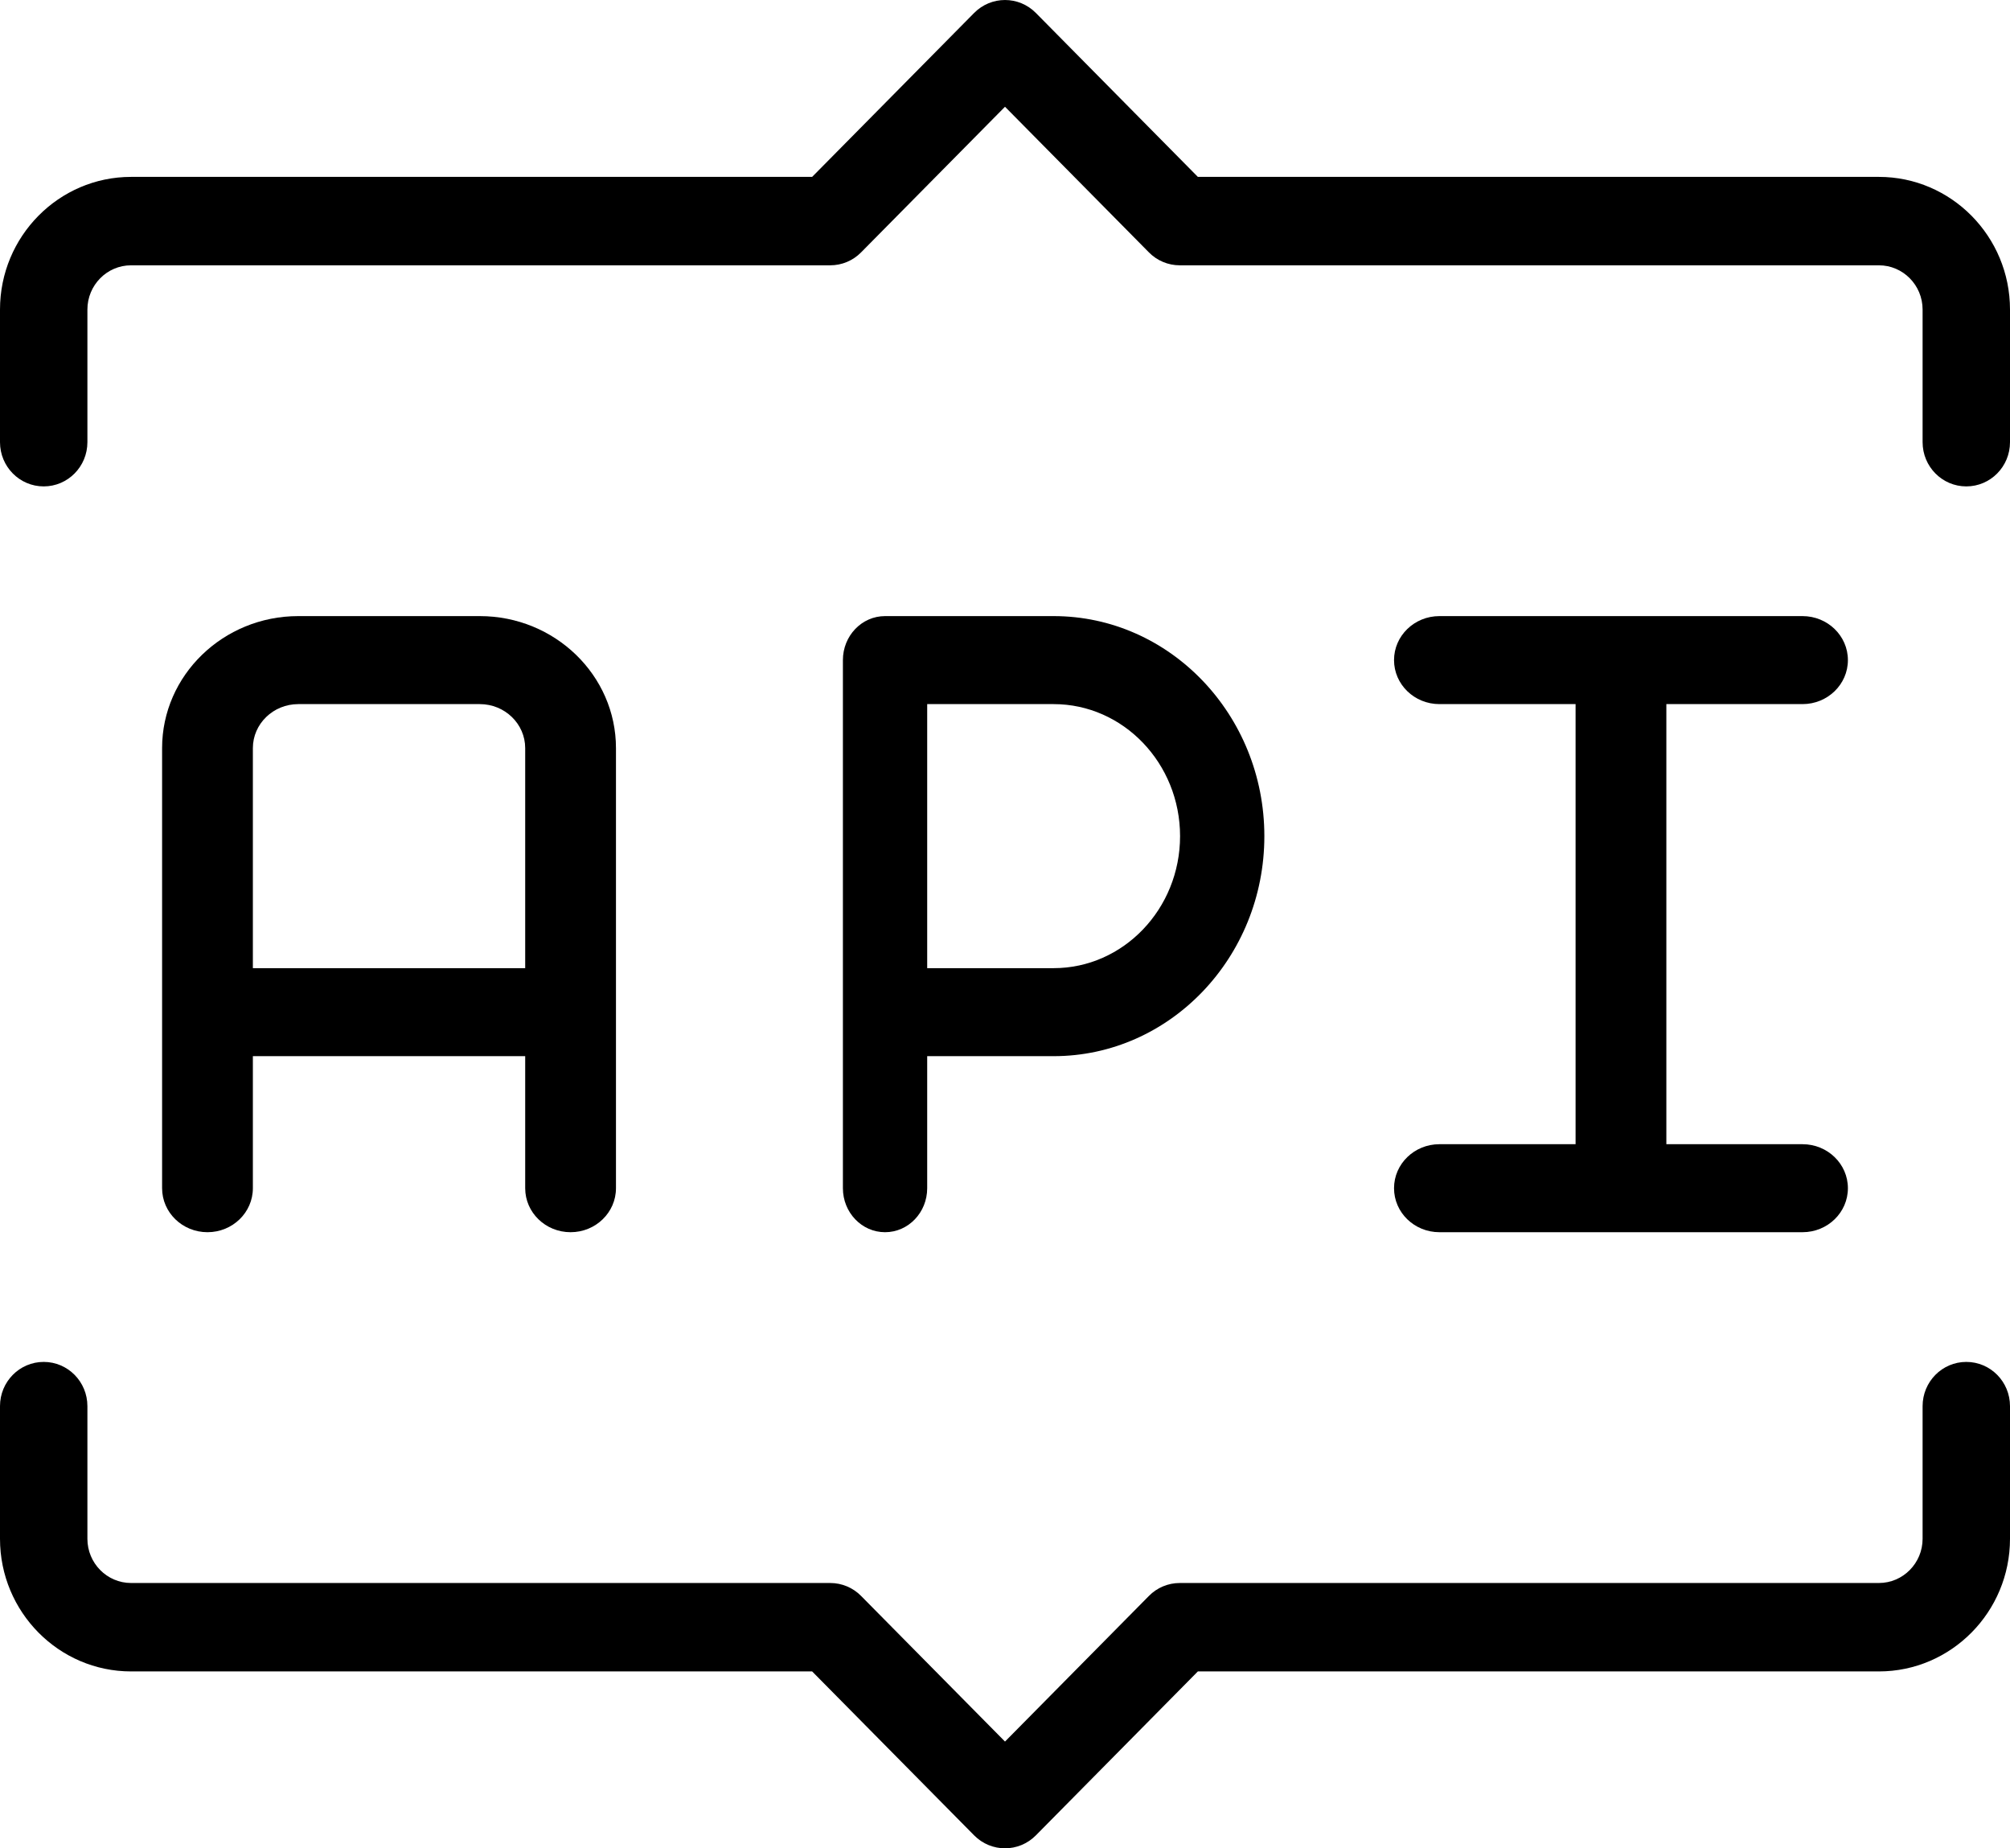 <svg fill="none" height="57" viewbox="0 0 62 57" width="62">
<path d="M14.8 19H9.2C6.884 19 5 20.827 5 23.071V36.643C5 37.392 5.626 38 6.4 38C7.174 38 7.8 37.392 7.8 36.643V32.571H16.2V36.643C16.2 37.392 16.826 38 17.6 38C18.374 38 19 37.392 19 36.643V23.071C19 20.827 17.116 19 14.8 19ZM16.2 29.857H7.8V23.071C7.8 22.324 8.427 21.714 9.2 21.714H14.8C15.573 21.714 16.2 22.324 16.2 23.071V29.857Z" fill="black"></path>
<path d="M32.5 19H27.3C26.581 19 26 19.608 26 20.357V36.643C26 37.392 26.581 38 27.3 38C28.019 38 28.6 37.392 28.6 36.643V32.571H32.5C36.084 32.571 39 29.527 39 25.786C39 22.044 36.084 19 32.5 19ZM32.5 29.857H28.6V21.714H32.5C34.65 21.714 36.4 23.541 36.4 25.786C36.4 28.03 34.65 29.857 32.5 29.857Z" fill="black"></path>
<path d="M55.6 35.286H51.4V21.714H55.6C56.374 21.714 57 21.106 57 20.357C57 19.608 56.374 19 55.6 19H44.4C43.626 19 43 19.608 43 20.357C43 21.106 43.626 21.714 44.4 21.714H48.6V35.286H44.4C43.626 35.286 43 35.894 43 36.643C43 37.392 43.626 38 44.4 38H55.6C56.374 38 57 37.392 57 36.643C57 35.894 56.374 35.286 55.6 35.286Z" fill="black"></path>
<path d="M57.956 5.455H36.949L31.953 0.4C31.426 -0.133 30.574 -0.133 30.047 0.4L25.051 5.455H4.043C1.814 5.455 0 7.29 0 9.546V13.636C0 14.389 0.602 15 1.348 15C2.093 15 2.696 14.389 2.696 13.636V9.546C2.696 8.794 3.299 8.182 4.043 8.182H25.609C25.967 8.182 26.31 8.039 26.562 7.782L31 3.292L35.438 7.782C35.69 8.039 36.033 8.182 36.391 8.182H57.956C58.7 8.182 59.304 8.794 59.304 9.546V13.636C59.304 14.389 59.907 15 60.652 15C61.398 15 62 14.389 62 13.636V9.546C62 7.29 60.186 5.455 57.956 5.455Z" fill="black"></path>
<path d="M60.652 42C59.907 42 59.304 42.611 59.304 43.364V47.455C59.304 48.206 58.7 48.818 57.956 48.818H36.391C36.033 48.818 35.69 48.961 35.438 49.218L31 53.708L26.562 49.218C26.31 48.961 25.967 48.818 25.609 48.818H4.043C3.299 48.818 2.696 48.206 2.696 47.455V43.364C2.696 42.611 2.093 42 1.348 42C0.602 42 0 42.611 0 43.364V47.455C0 49.71 1.814 51.545 4.043 51.545H25.051L30.047 56.6C30.31 56.866 30.655 57 31 57C31.345 57 31.69 56.866 31.953 56.6L36.949 51.545H57.956C60.186 51.545 62 49.71 62 47.455V43.364C62 42.611 61.398 42 60.652 42Z" fill="black"></path>
</svg>